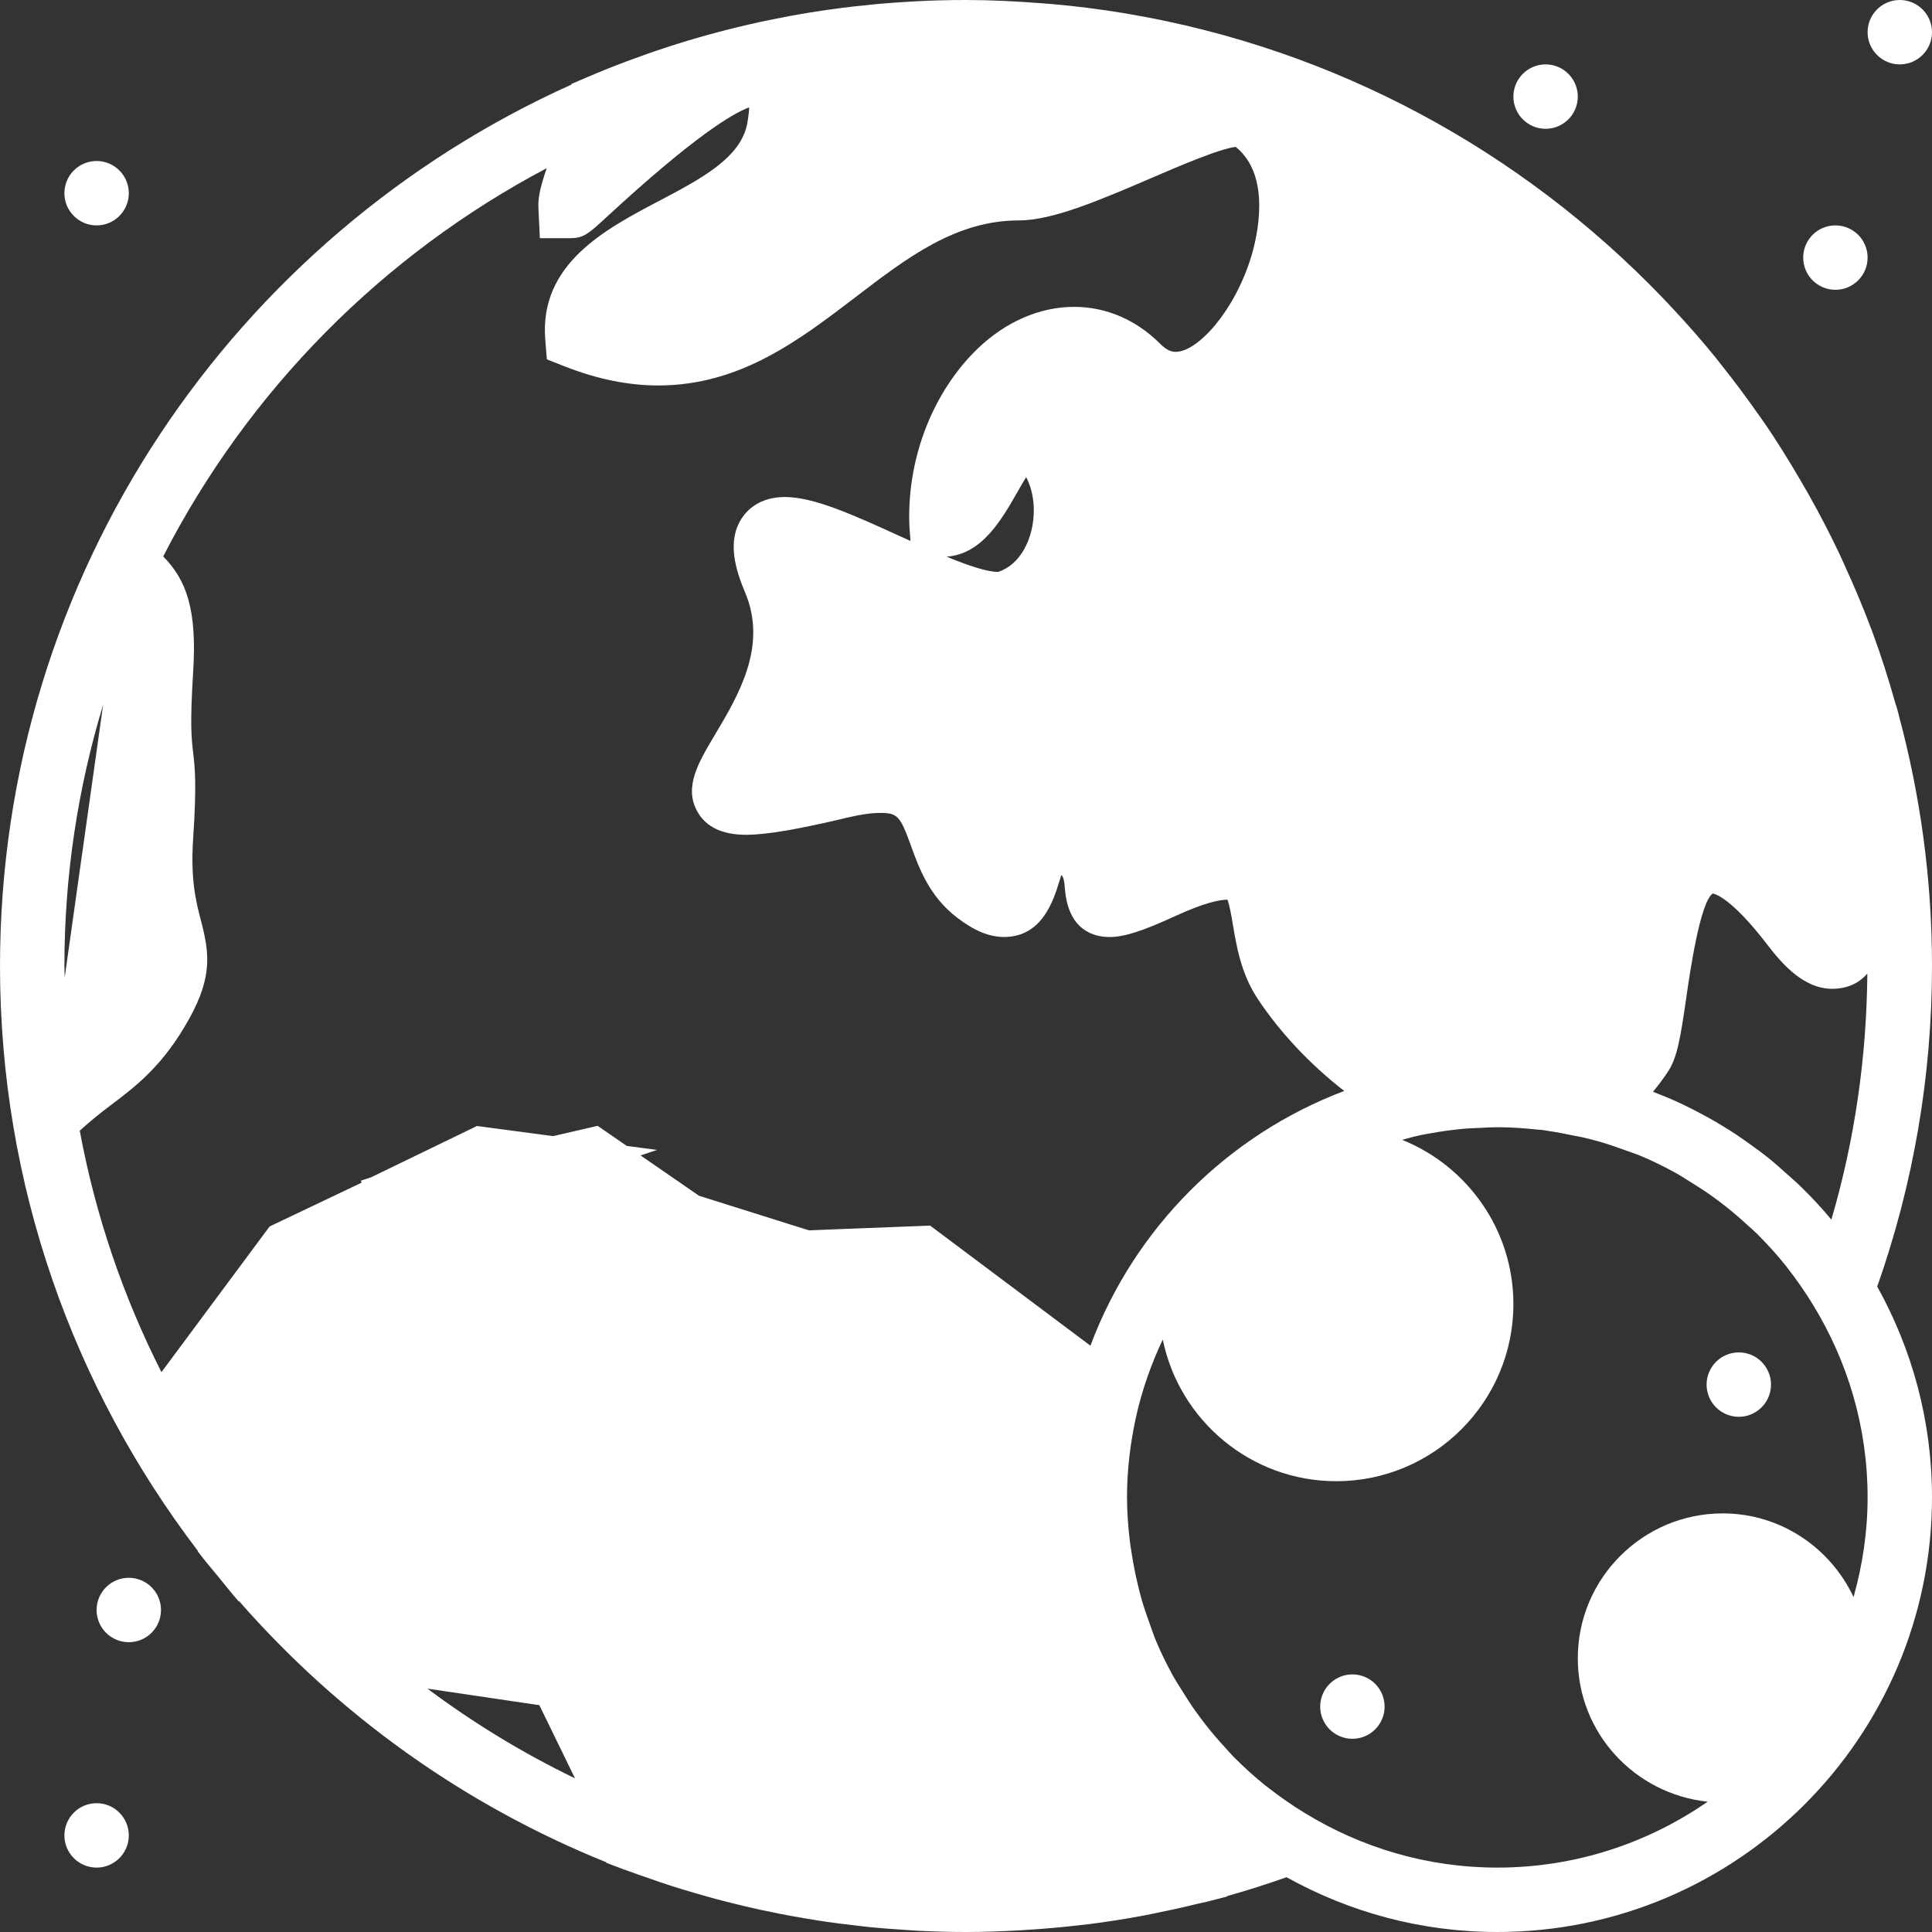 <svg class="canvas" version="1.1" xmlns="http://www.w3.org/2000/svg" xmlns:xlink="http://www.w3.org/1999/xlink" viewBox="0 0 60 60">
  <rect x="0" y="0" width="60" height="60" fill="#333333" stroke="none"/>
  <g class="logo-entity" id="symbol">
    <g class="logo-entity-inner">
      <g class="[object Object]" data-noun-id="284834" data-attribution="">
        <g stroke="none" stroke-width="1" fill="none" fill-rule="evenodd">
          <g fill="#ffffff">
            <path d="M3,7 C3.552,7 4,6.552 4,6 C4,5.448 3.552,5 3,5 C2.448,5 2,5.448 2,6 C2,6.552 2.448,7 3,7" fill="#ffffff"></path>
            <path d="M59,2 C59.552,2 60,1.552 60,1 C60,0.448 59.552,0 59,0 C58.448,0 58,0.448 58,1 C58,1.552 58.448,2 59,2" fill="#ffffff"></path>
            <path d="M4,49 C3.448,49 3,49.448 3,50 C3,50.552 3.448,51 4,51 C4.552,51 5,50.552 5,50 C5,49.448 4.552,49 4,49" fill="#ffffff"></path>
            <path d="M3,56 C2.448,56 2,56.448 2,57 C2,57.552 2.448,58 3,58 C3.552,58 4,57.552 4,57 C4,56.448 3.552,56 3,56" fill="#ffffff"></path>
            <path d="M57,9 C57.552,9 58,8.552 58,8 C58,7.448 57.552,7 57,7 C56.448,7 56,7.448 56,8 C56,8.552 56.448,9 57,9" fill="#ffffff"></path>
            <path d="M48,4 C48.552,4 49,3.552 49,3 C49,2.448 48.552,2 48,2 C47.448,2 47,2.448 47,3 C47,3.552 47.448,4 48,4" fill="#ffffff"></path>
            <path d="M42,52 C41.448,52 41,52.448 41,53 C41,53.552 41.448,54 42,54 C42.552,54 43,53.552 43,53 C43,52.448 42.552,52 42,52" fill="#ffffff"></path>
            <path d="M54,42 C53.448,42 53,42.448 53,43 C53,43.552 53.448,44 54,44 C54.552,44 55,43.552 55,43 C55,42.448 54.552,42 54,42" fill="#ffffff"></path>
            <path d="M58.965,22.199 L58.966,22.192 L58.905,21.972 C58.893,21.927 58.876,21.885 58.863,21.841 C58.649,21.085 58.413,20.339 58.142,19.608 C58.134,19.587 58.125,19.567 58.118,19.546 C57.863,18.864 57.58,18.196 57.278,17.538 C57.226,17.424 57.177,17.308 57.123,17.195 C56.827,16.57 56.507,15.958 56.17,15.358 C56.084,15.205 55.996,15.053 55.907,14.902 C55.562,14.312 55.203,13.732 54.82,13.169 C54.751,13.068 54.678,12.971 54.608,12.871 C54.242,12.347 53.86,11.836 53.462,11.337 C53.39,11.246 53.32,11.152 53.246,11.062 C52.796,10.51 52.323,9.978 51.835,9.46 C51.76,9.379 51.684,9.3 51.607,9.22 C47.249,4.691 41.489,1.526 35.03,0.43 C34.988,0.423 34.947,0.415 34.905,0.408 C34.162,0.285 33.41,0.191 32.65,0.124 C32.527,0.113 32.404,0.105 32.28,0.096 C31.527,0.039 30.768,0 30,0 C29.484,0 28.971,0.013 28.459,0.039 C28.452,0.04 28.444,0.04 28.437,0.041 C24.916,0.221 21.497,1.007 18.254,2.389 L17.751,2.604 L17.747,2.627 C7.298,7.323 0,17.822 0,30 C0,36.82 2.292,43.112 6.139,48.156 L6.146,48.184 L6.282,48.359 C6.424,48.543 6.576,48.718 6.723,48.898 C6.801,48.995 6.879,49.092 6.959,49.187 C7.062,49.311 7.16,49.439 7.265,49.561 L7.404,49.723 L7.436,49.737 C10.522,53.261 14.415,56.056 18.828,57.834 L18.83,57.851 L19.38,58.06 C19.439,58.082 19.499,58.101 19.558,58.122 C19.74,58.19 19.924,58.252 20.107,58.316 C20.364,58.406 20.621,58.495 20.88,58.578 C21.085,58.644 21.292,58.705 21.5,58.766 C21.745,58.839 21.992,58.91 22.239,58.976 C22.45,59.033 22.663,59.086 22.876,59.138 C23.128,59.2 23.381,59.259 23.634,59.314 C23.843,59.359 24.052,59.402 24.262,59.443 C24.528,59.495 24.795,59.542 25.063,59.587 C25.264,59.62 25.466,59.654 25.669,59.683 C25.953,59.725 26.239,59.759 26.526,59.792 C26.716,59.814 26.905,59.839 27.096,59.857 C27.417,59.888 27.739,59.91 28.062,59.931 C28.221,59.941 28.38,59.955 28.54,59.963 C29.026,59.986 29.512,60 30,60 C30.567,60 31.132,59.979 31.695,59.947 C31.843,59.939 31.99,59.928 32.138,59.918 C32.612,59.885 33.085,59.841 33.557,59.785 C33.654,59.773 33.752,59.765 33.849,59.752 C34.403,59.681 34.954,59.594 35.502,59.492 C35.638,59.467 35.774,59.437 35.911,59.41 C36.332,59.325 36.752,59.232 37.169,59.129 C37.27,59.104 37.372,59.087 37.472,59.062 L38.103,58.9 L38.106,58.886 C38.728,58.711 39.344,58.514 39.956,58.299 C41.896,59.379 44.126,60 46.5,60 C53.944,60 60,53.944 60,46.5 C60,44.126 59.379,41.896 58.299,39.956 C59.424,36.76 60,33.415 60,30 C60,27.302 59.636,24.688 58.965,22.199 L58.965,22.199 Z M16.979,5.223 C16.8,5.744 16.705,6.113 16.72,6.442 L16.766,7.396 L17.719,7.396 C18.129,7.396 18.285,7.252 18.864,6.718 C21.533,4.256 22.737,3.53 23.267,3.334 C23.262,3.453 23.246,3.614 23.208,3.827 C23.014,4.9 21.769,5.556 20.45,6.249 C18.801,7.117 16.749,8.196 16.933,10.536 L16.982,11.16 L17.565,11.389 C18.55,11.775 19.518,11.971 20.441,11.971 C22.981,11.971 24.812,10.571 26.582,9.218 C28.178,7.997 29.686,6.845 31.646,6.845 C32.692,6.845 34.166,6.212 35.726,5.542 C36.635,5.151 37.859,4.625 38.374,4.561 C39.498,5.457 39.039,7.362 38.866,7.941 C38.354,9.65 37.2,10.927 36.511,10.927 C36.41,10.927 36.251,10.901 36.026,10.673 C34.38,9.027 31.936,9.18 30.197,10.992 C28.892,12.353 28.161,14.35 28.242,16.332 L28.276,16.8 C28.153,16.744 28.032,16.689 27.913,16.635 C26.499,15.99 25.276,15.435 24.373,15.435 C23.59,15.435 23.202,15.844 23.04,16.089 C22.565,16.805 22.847,17.707 23.144,18.409 C23.839,20.071 22.934,21.591 22.206,22.813 C21.682,23.691 21.229,24.451 21.662,25.213 C21.93,25.686 22.437,25.925 23.167,25.925 C23.799,25.925 24.773,25.76 26.327,25.389 C26.723,25.294 27.058,25.246 27.325,25.246 C27.872,25.246 27.953,25.331 28.289,26.26 C28.542,26.961 28.858,27.832 29.719,28.495 C30.255,28.906 30.719,29.099 31.18,29.099 C32.369,29.099 32.719,27.959 32.906,27.347 C32.922,27.295 32.941,27.233 32.96,27.173 C33.044,27.262 33.053,27.382 33.073,27.614 C33.18,28.906 33.984,29.1 34.455,29.1 C34.913,29.1 35.493,28.914 36.517,28.441 C37.418,28.03 37.862,27.945 38.119,27.94 C38.185,28.103 38.247,28.467 38.289,28.72 C38.403,29.397 38.544,30.238 39.054,31.013 C39.752,32.067 40.695,33.064 41.746,33.881 C38.11,35.255 35.226,38.15 33.864,41.791 L28.886,38.062 L25.12,38.209 L21.71,37.136 L19.893,35.883 L20.406,35.712 L19.464,35.587 L18.56,34.964 L17.178,35.283 L14.812,34.969 L11.527,36.561 L11.21,36.666 L11.228,36.73 L8.373,38.089 L5.014,42.613 C3.832,40.281 2.968,37.764 2.477,35.115 C2.794,34.824 3.104,34.576 3.426,34.333 C4.233,33.724 5.067,33.094 5.875,31.639 C6.61,30.318 6.497,29.575 6.242,28.594 C6.087,28.001 5.913,27.33 5.999,26.033 C6.112,24.337 6.053,23.836 5.996,23.352 C5.947,22.933 5.896,22.5 6,20.843 C6.118,18.942 5.797,18.021 5.069,17.28 C7.702,12.14 11.874,7.917 16.979,5.223 L16.979,5.223 Z M32.031,16.478 C31.957,16.783 31.71,17.523 30.999,17.762 C30.65,17.762 30.051,17.558 29.396,17.287 C30.494,17.213 31.103,16.145 31.597,15.28 C31.675,15.142 31.773,14.971 31.868,14.817 C32.108,15.276 32.174,15.887 32.031,16.478 L32.031,16.478 Z M17.857,55.227 C16.236,54.444 14.702,53.509 13.274,52.442 L16.75,52.956 L17.857,55.227 L17.857,55.227 Z M3.203,21.887 L2.009,30.356 C2.008,30.237 2,30.119 2,30 C2,27.179 2.423,24.456 3.203,21.887 L3.203,21.887 Z M57.564,49.599 C56.845,48.069 55.3,47 53.5,47 C51.019,47 49,49.019 49,51.5 C49,53.822 50.773,55.715 53.033,55.953 C51.176,57.24 48.926,58 46.5,58 C44.312,58 42.272,57.375 40.528,56.309 C40.128,56.065 39.746,55.8 39.384,55.516 C39.364,55.501 39.343,55.487 39.323,55.471 C38.96,55.182 38.621,54.873 38.299,54.548 C38.211,54.458 38.13,54.36 38.044,54.267 C37.843,54.05 37.65,53.826 37.468,53.595 C37.345,53.439 37.226,53.281 37.112,53.119 C36.979,52.932 36.856,52.739 36.735,52.544 C36.625,52.366 36.509,52.191 36.408,52.007 C36.222,51.667 36.051,51.318 35.901,50.96 C35.828,50.786 35.77,50.605 35.706,50.428 C35.618,50.187 35.533,49.944 35.461,49.696 C35.41,49.519 35.366,49.339 35.323,49.158 C35.257,48.88 35.202,48.598 35.157,48.313 C35.133,48.16 35.105,48.008 35.087,47.853 C35.035,47.407 35,46.957 35,46.5 C35,45.686 35.095,44.848 35.279,44.01 C35.466,43.168 35.75,42.364 36.111,41.601 C36.623,44.108 38.844,46 41.5,46 C44.533,46 47,43.532 47,40.5 C47,38.191 45.568,36.213 43.546,35.399 C43.732,35.349 43.916,35.295 44.106,35.255 L44.33,35.212 C44.342,35.21 44.354,35.209 44.366,35.206 C44.741,35.136 45.112,35.086 45.479,35.052 C45.612,35.04 45.746,35.039 45.88,35.031 C46.125,35.018 46.372,35.005 46.617,35.008 C46.991,35.011 47.361,35.04 47.728,35.079 C47.777,35.084 47.824,35.084 47.873,35.09 C47.937,35.097 48,35.11 48.063,35.119 C48.335,35.158 48.608,35.21 48.882,35.269 C48.975,35.288 49.068,35.301 49.16,35.323 C49.339,35.366 49.519,35.41 49.695,35.461 C49.944,35.533 50.187,35.618 50.43,35.706 C50.607,35.771 50.787,35.828 50.959,35.9 C51.318,36.051 51.667,36.222 52.008,36.409 C52.191,36.509 52.365,36.624 52.542,36.734 C52.737,36.855 52.932,36.979 53.12,37.112 C53.281,37.226 53.439,37.345 53.594,37.467 C53.825,37.65 54.05,37.843 54.268,38.045 C54.361,38.13 54.458,38.211 54.548,38.299 C54.872,38.62 55.182,38.96 55.471,39.323 C55.486,39.342 55.5,39.363 55.516,39.383 C55.8,39.746 56.065,40.129 56.31,40.53 C57.375,42.273 58,44.312 58,46.5 C58,47.575 57.841,48.612 57.564,49.599 L57.564,49.599 Z M55.961,36.886 C55.789,36.715 55.605,36.559 55.425,36.398 C55.276,36.266 55.13,36.131 54.975,36.006 C54.743,35.817 54.503,35.643 54.26,35.471 C54.141,35.388 54.024,35.304 53.903,35.224 C53.639,35.05 53.37,34.887 53.095,34.732 C52.978,34.667 52.861,34.604 52.742,34.541 C52.463,34.395 52.18,34.257 51.891,34.131 C51.755,34.071 51.616,34.018 51.477,33.963 C51.43,33.944 51.383,33.923 51.336,33.905 C51.505,33.701 51.666,33.487 51.815,33.257 C52.093,32.825 52.194,32.192 52.364,31.019 C52.482,30.199 52.795,28.023 53.191,27.749 C53.196,27.749 53.705,27.793 54.9,29.356 C55.381,29.985 56.044,30.708 56.897,30.708 C57.369,30.708 57.724,30.539 57.992,30.236 C57.97,32.84 57.6,35.402 56.875,37.876 C56.588,37.53 56.282,37.201 55.961,36.886 L55.961,36.886 Z" fill="#ffffff"></path>
          </g>
        </g>
      </g>
    </g>
  </g>
</svg>